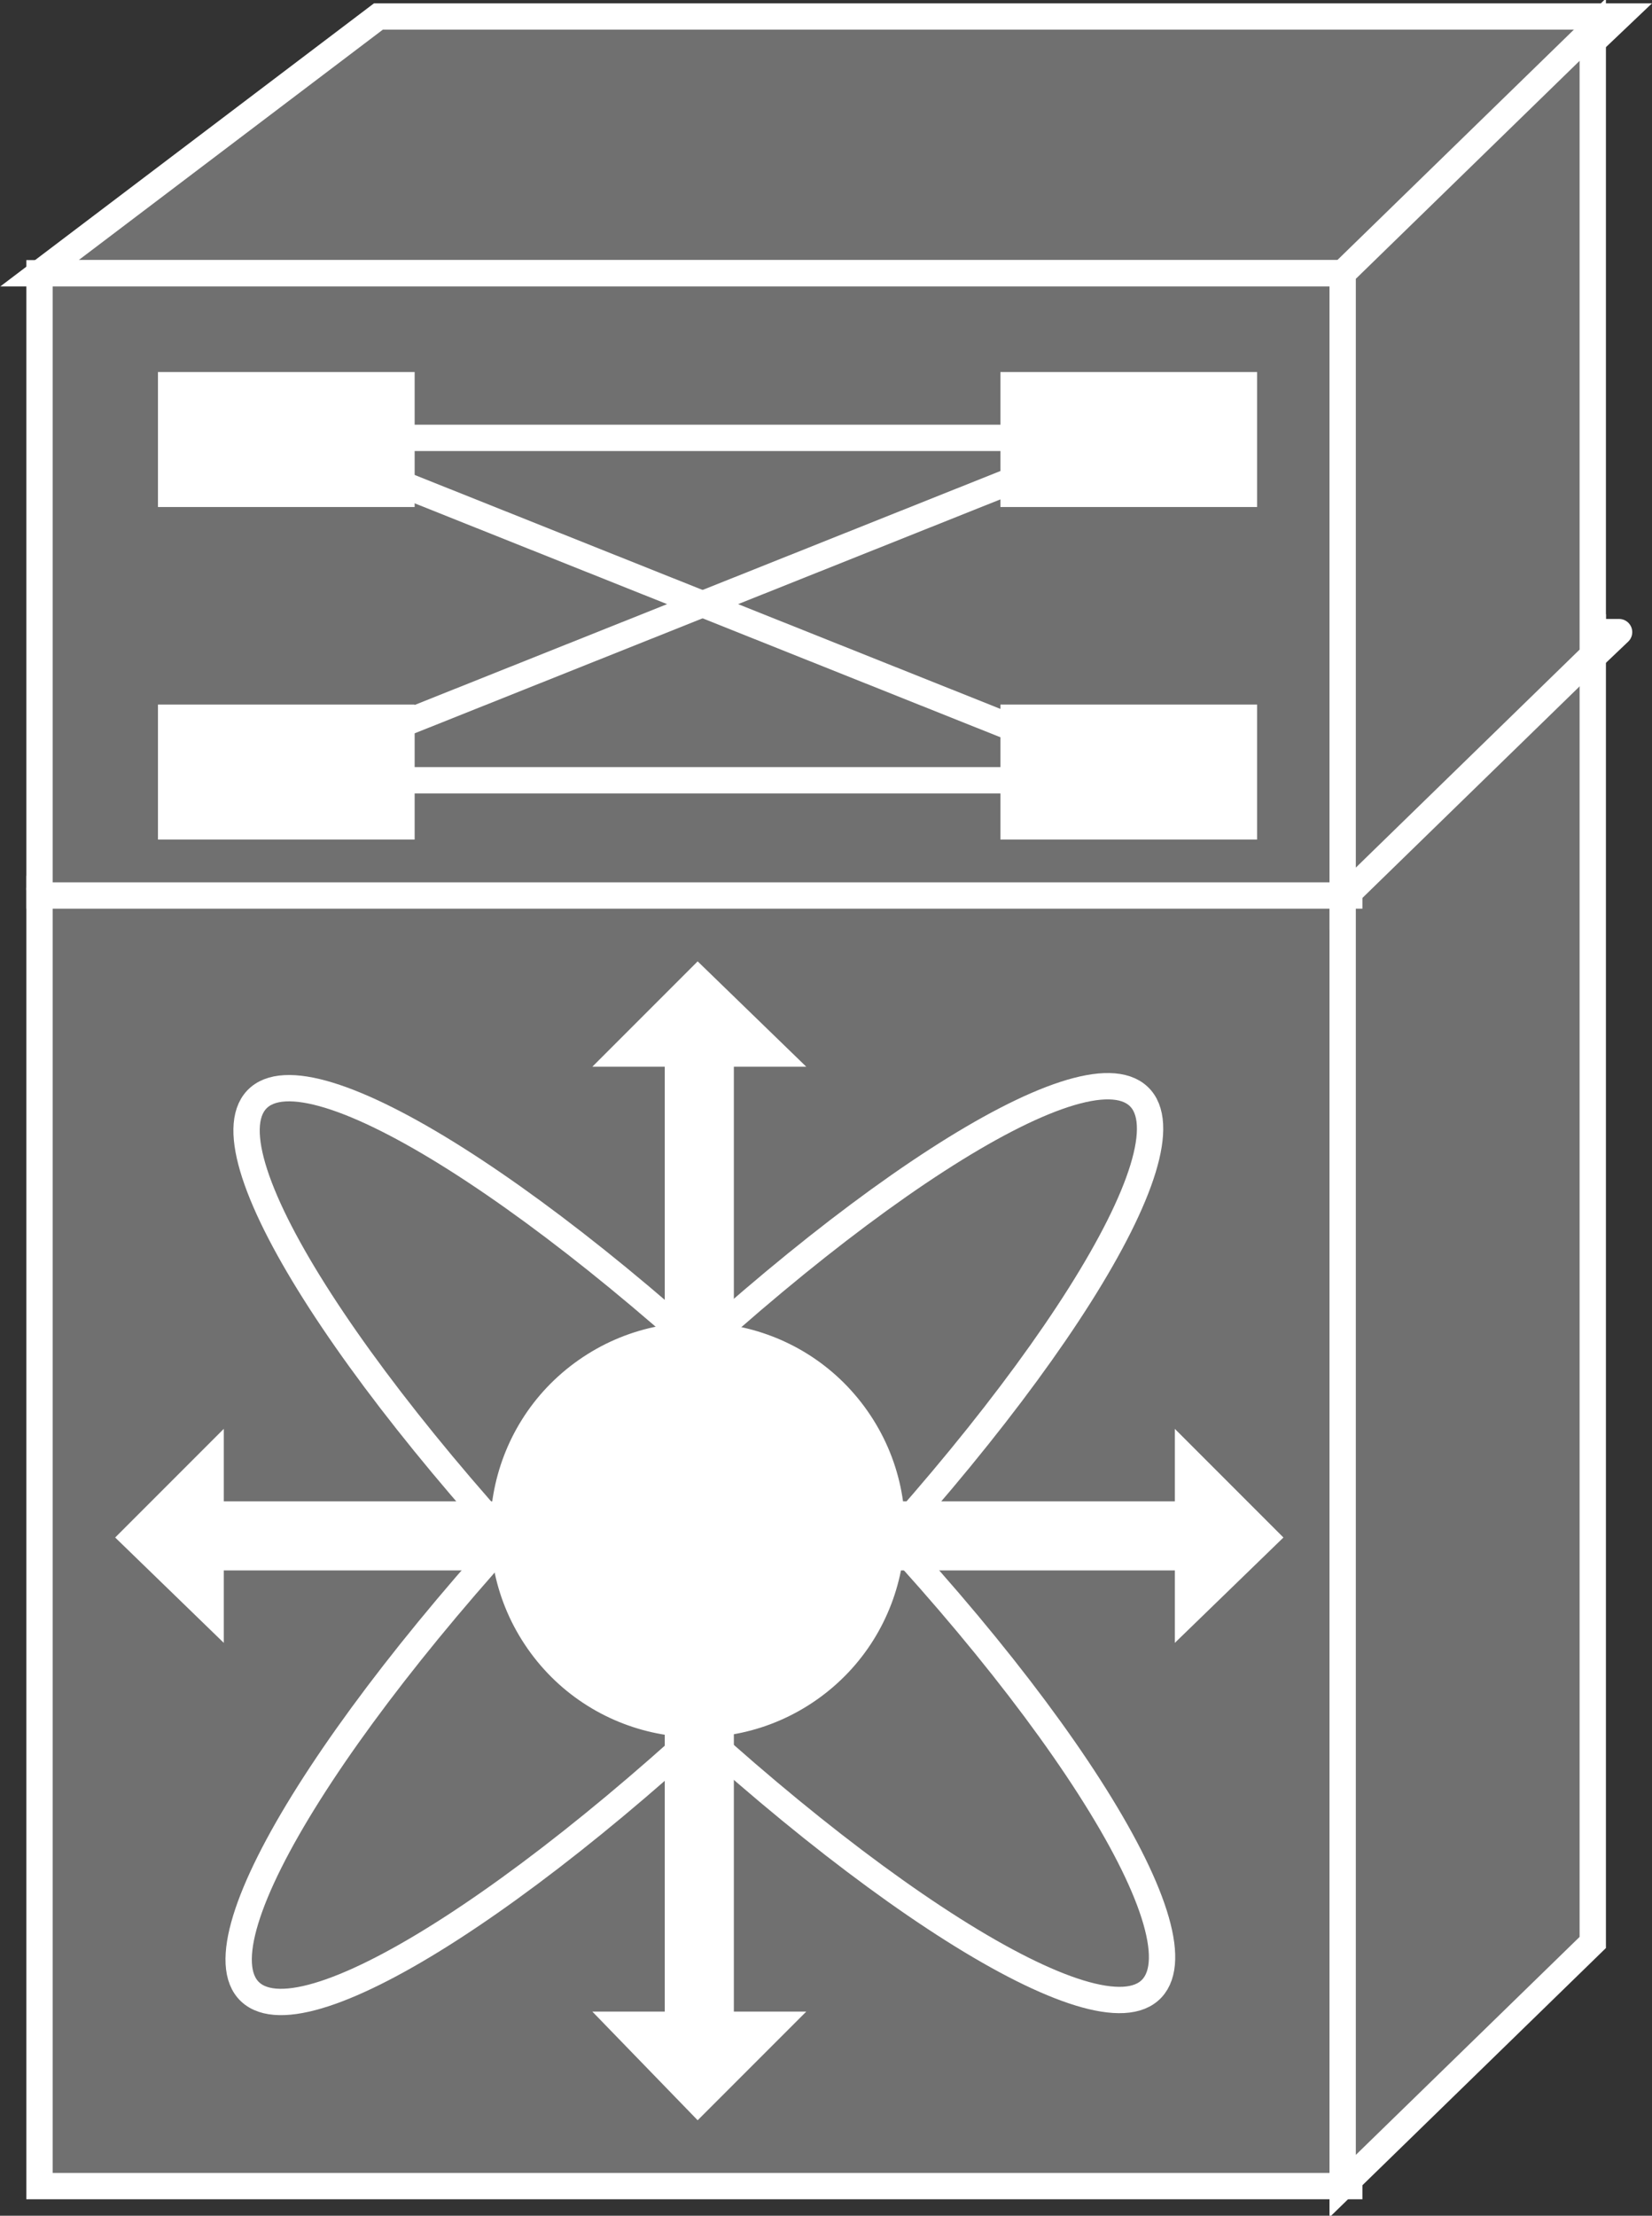 <?xml version="1.0" encoding="utf-8"?>
<!-- Generator: Adobe Illustrator 20.1.0, SVG Export Plug-In . SVG Version: 6.00 Build 0)  -->
<svg version="1.1" id="Layer_1" xmlns="http://www.w3.org/2000/svg" xmlns:xlink="http://www.w3.org/1999/xlink" x="0px" y="0px"
	 viewBox="0 0 50.2 67.3" style="enable-background:new 0 0 50.2 67.3;" xml:space="preserve">
<rect x="0" y="0" width="50.2" height="67.3" fill="#333333" stroke="none"/>
<style type="text/css">
	.st0{stroke:#FFFFFF;stroke-width:0.8;stroke-linecap:round;stroke-linejoin:round;}
	.st1{fill:#707070;stroke:#FFFFFF;stroke-width:0.8;}
	.st2{fill:#FFFFFF;}
	.st3{fill:none;stroke:#FFFFFF;stroke-width:0.8;}
	.st4{fill:#FFFFFF;}
	.st5{stroke:#FFFFFF;stroke-width:0.8;}
</style>
<g>
	<g>
		<polygon class="st0" points="49.2,19.2 41,27 1.2,27 11.5,19.2 		"/>
		<g>
			<rect x="1.2" y="27" class="st1" width="39.8" height="39.4"/>
		</g>
		<g>
			<polygon class="st1" points="48.4,59 48.4,19.6 40.8,27 40.8,66.4 			"/>
		</g>
		<g>
			<polygon class="st2" points="15.3,45.6 6.8,45.6 6.8,43.4 3.5,46.7 6.8,49.9 6.8,47.7 15.3,47.7 			"/>
			<polygon class="st2" points="20.2,52.6 20.2,61.1 18,61.1 21.2,64.4 24.5,61.1 22.3,61.1 22.3,52.6 			"/>
			<polygon class="st2" points="20.2,41 20.2,32.4 18,32.4 21.2,29.2 24.5,32.4 22.3,32.4 22.3,41 			"/>
			<polygon class="st2" points="27.1,47.7 35.7,47.7 35.7,49.9 39,46.7 35.7,43.4 35.7,45.6 27.1,45.6 			"/>
			<path class="st3" d="M35,60.4c-1.6,1.7-9-3-16.5-10.4C11,42.5,6.2,35.1,7.8,33.4c1.6-1.7,9,3,16.5,10.4
				C31.9,51.3,36.6,58.7,35,60.4z"/>
			<path class="st3" d="M34.6,33.3c1.7,1.6-3,9-10.4,16.5C16.7,57.3,9.3,62.1,7.6,60.5c-1.7-1.6,3-9,10.4-16.5
				C25.5,36.5,32.9,31.7,34.6,33.3z"/>
		</g>
		<ellipse transform="matrix(0.819 -0.574 0.574 0.819 -22.855 20.555)" class="st4" cx="21.2" cy="46.5" rx="6.3" ry="6.3"/>
	</g>
	<polygon class="st1" points="49.2,0.5 41,8.3 1.2,8.3 11.5,0.5 	"/>
	<g>
		<rect x="1.2" y="8.3" class="st1" width="39.8" height="18.9"/>
	</g>
	<g>
		<polygon class="st1" points="48.4,19.9 48.4,0.9 40.8,8.3 40.8,27.3 		"/>
	</g>
	<rect x="4.8" y="11.3" class="st2" width="7.8" height="4.1"/>
	<rect x="30.4" y="11.3" class="st2" width="7.8" height="4.1"/>
	<rect x="4.8" y="21.4" class="st2" width="7.8" height="4.1"/>
	<rect x="30.4" y="21.4" class="st2" width="7.8" height="4.1"/>
	<line class="st5" x1="10.1" y1="13.3" x2="34" y2="13.3"/>
	<line class="st5" x1="10.1" y1="23.7" x2="34" y2="23.7"/>
	<line class="st5" x1="8.7" y1="23.4" x2="34" y2="13.3"/>
	<line class="st5" x1="8.7" y1="13.3" x2="34" y2="23.4"/>
</g>
</svg>
